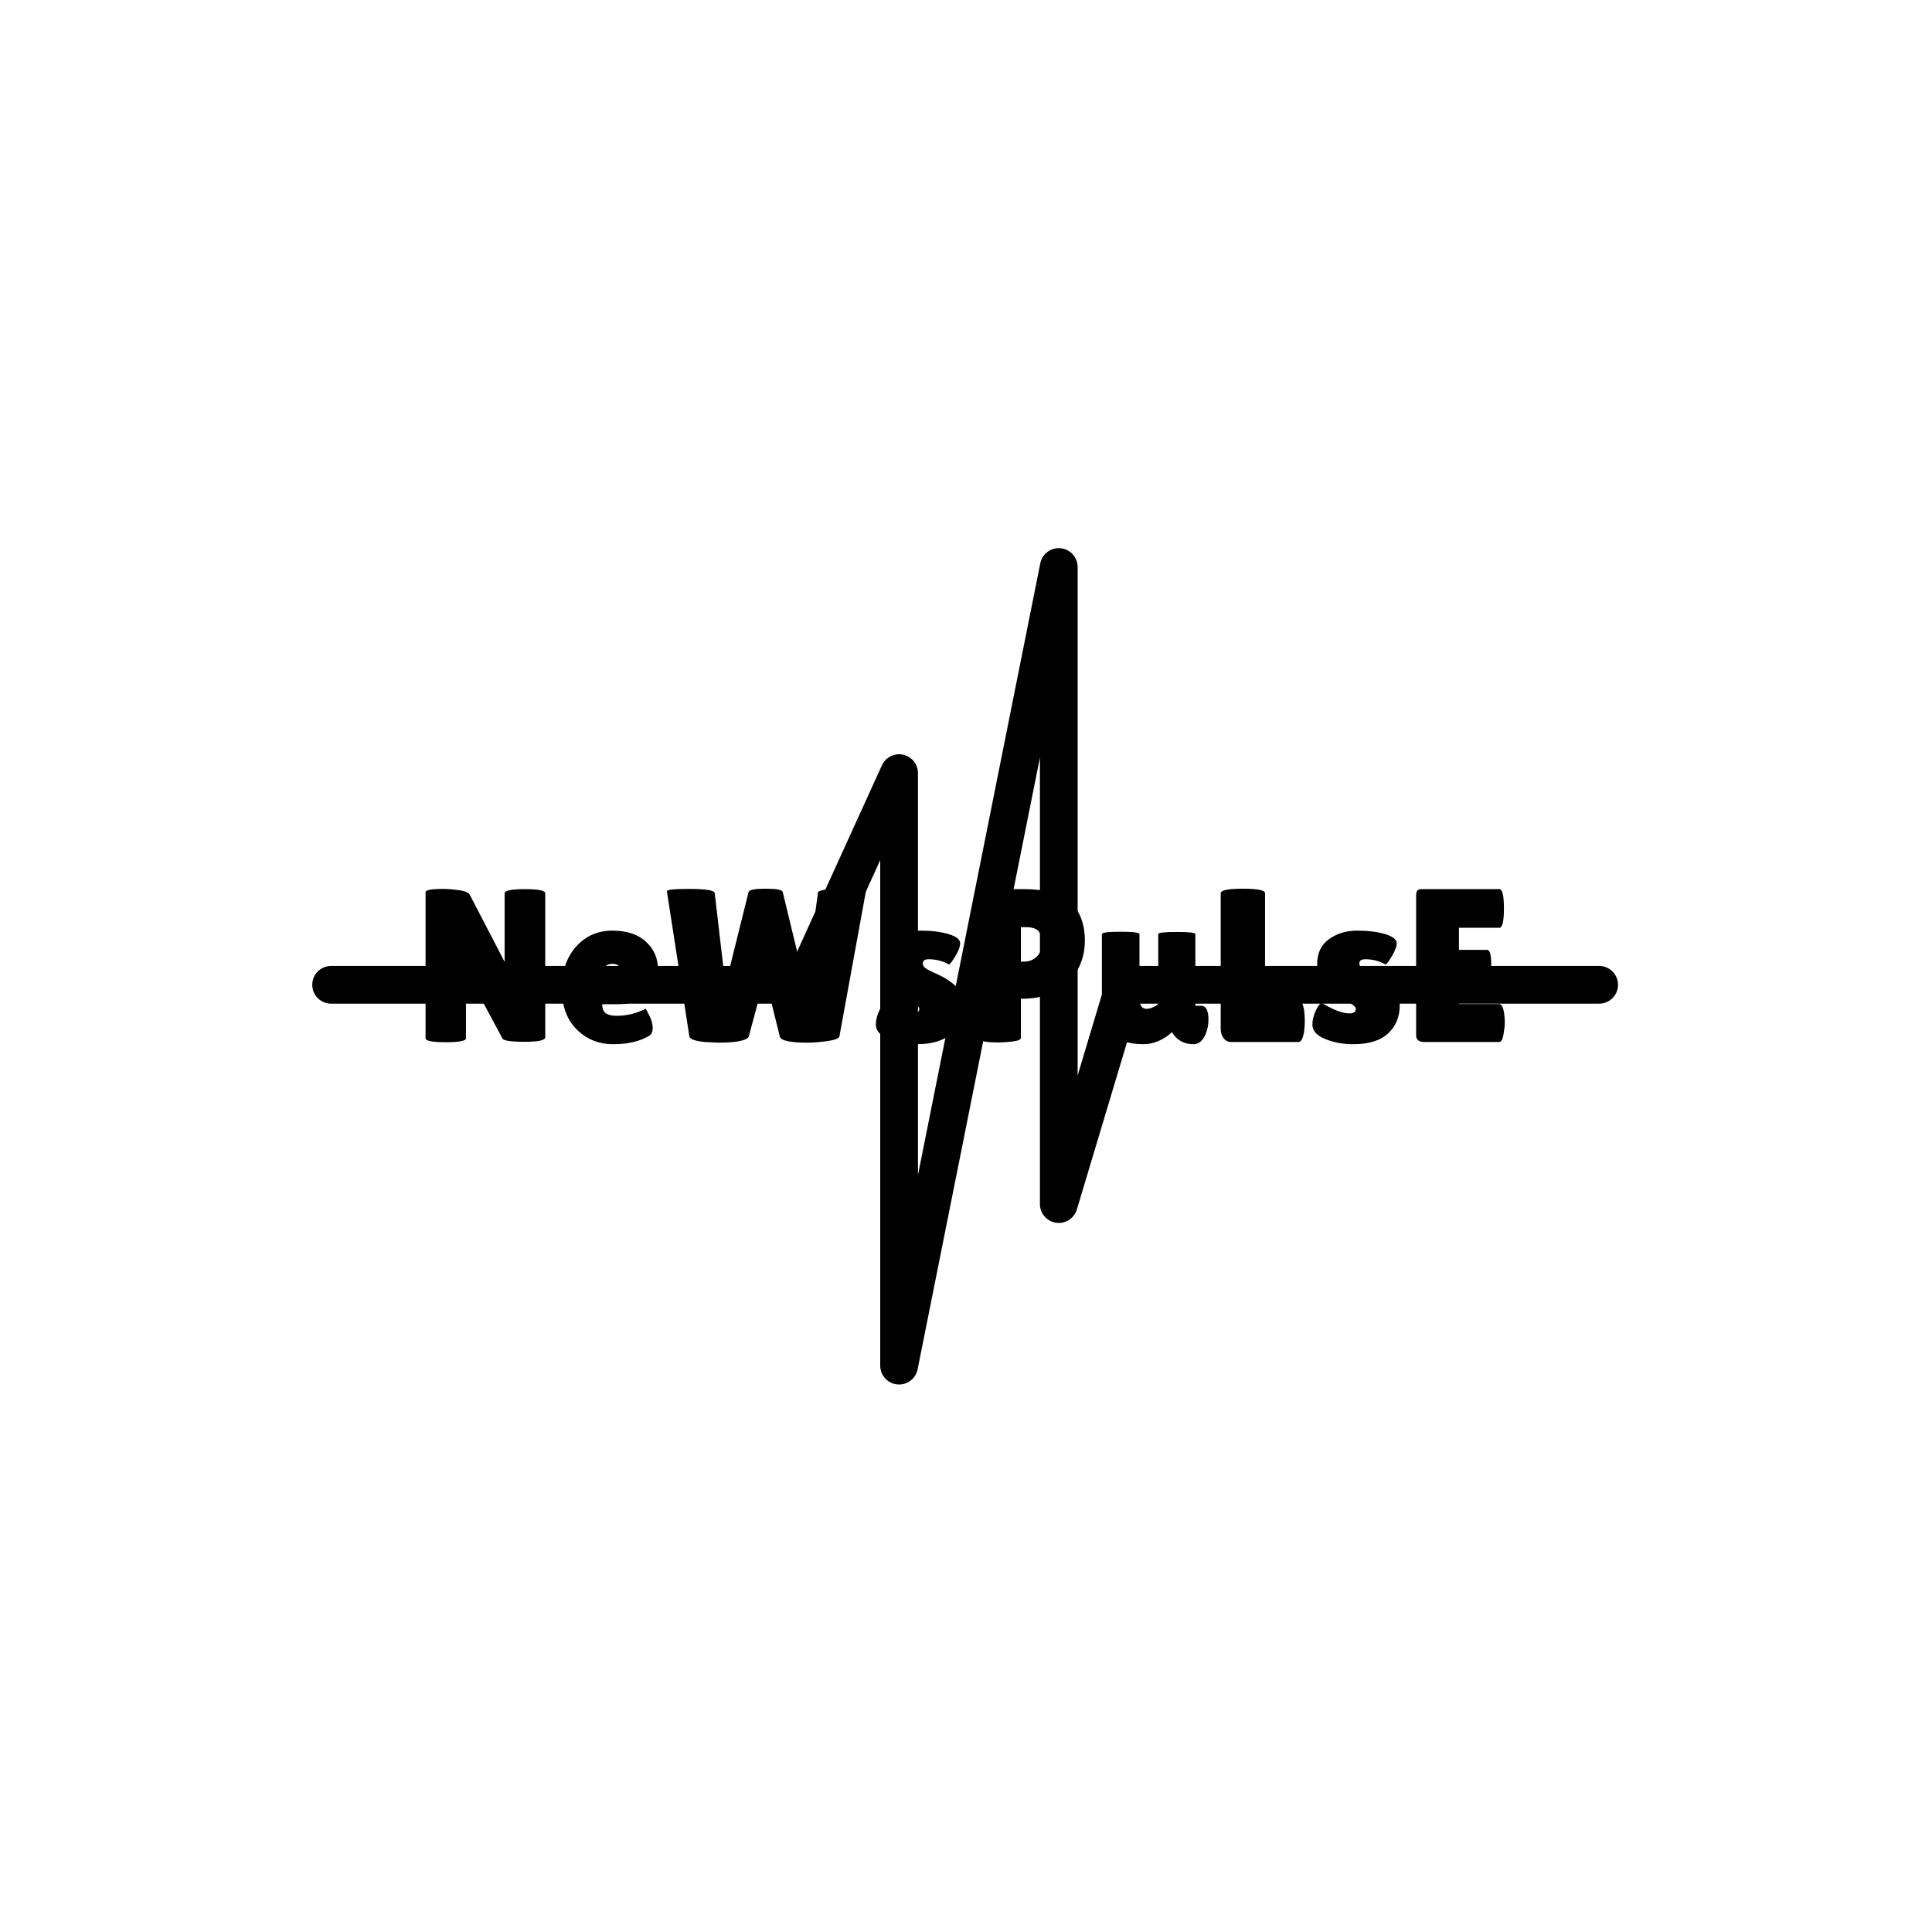 <svg xmlns="http://www.w3.org/2000/svg" version="1.1" xmlns:xlink="http://www.w3.org/1999/xlink" xmlns:svgjs="http://svgjs.dev/svgjs" width="1000" height="1000" viewBox="0 0 1000 1000"><rect width="1000" height="1000" fill="#ffffff"></rect><g transform="matrix(0.7,0,0,0.7,149.576,282.127)"><svg viewBox="0 0 396 247" data-background-color="#ffffff" preserveAspectRatio="xMidYMid meet" height="623" width="1000" xmlns="http://www.w3.org/2000/svg" xmlns:xlink="http://www.w3.org/1999/xlink"><g id="tight-bounds" transform="matrix(1,0,0,1,0.24,-0.1)"><svg viewBox="0 0 395.52 247.2" height="247.2" width="395.52"><g><svg></svg></g><g><svg viewBox="0 0 395.52 247.2" height="247.2" width="395.52"><g transform="matrix(1,0,0,1,39.552,100.775)"><svg viewBox="0 0 316.416 45.65" height="45.65" width="316.416"><g><svg viewBox="0 0 316.416 45.65" height="45.65" width="316.416"><g><svg viewBox="0 0 316.416 45.65" height="45.65" width="316.416"><g id="textblocktransform"><svg viewBox="0 0 316.416 45.65" height="45.65" width="316.416" id="textblock"><g><svg viewBox="0 0 316.416 45.65" height="45.65" width="316.416"><g transform="matrix(1,0,0,1,0,0)"><svg width="316.416" viewBox="2.5 -35.15 247.08 35.65" height="45.65" data-palette-color="#010c80"><path d="M29.9-34.05L29.9-1.1Q29.9-0.05 25.2-0.05 20.5-0.05 20.1-0.8L20.1-0.8 11.75-16.4 11.75-0.85Q11.75 0.05 7.13 0.05 2.5 0.05 2.5-0.85L2.5-0.85 2.5-34.3Q2.5-35.05 6.45-35.05L6.45-35.05Q8-35.05 10.08-34.77 12.15-34.5 12.6-33.75L12.6-33.75 20.6-18.35 20.6-34.05Q20.6-35 25.25-35 29.9-35 29.9-34.05L29.9-34.05ZM53.55-1.35L53.55-1.35Q50.4 0.5 45.45 0.5 40.5 0.5 37.1-2.88 33.7-6.25 33.7-12.23 33.7-18.2 36.97-21.85 40.25-25.5 45.25-25.5 50.25-25.5 52.97-22.95 55.7-20.4 55.7-16.75L55.7-16.75Q55.7-8.65 46.4-8.65L46.4-8.65 42.95-8.65Q42.95-7.15 43.77-6.58 44.6-6 46.2-6L46.2-6Q49.7-6 52.85-7.6L52.85-7.6Q52.9-7.65 53.3-6.9L53.3-6.9Q54.5-4.75 54.5-3.28 54.5-1.8 53.55-1.35ZM47.3-15.8L47.3-15.8Q47.3-17.9 45.25-17.9L45.25-17.9Q44.3-17.9 43.62-17.32 42.95-16.75 42.95-15.65L42.95-15.65 42.95-14.1 45.65-14.1Q47.3-14.1 47.3-15.8ZM62.9-1.25L57.75-34.5Q57.6-35.05 62.8-35.05L62.8-35.05Q68.55-35.05 68.7-34.1L68.7-34.1 71.15-13.05 76.45-34.35Q76.7-35.1 80.35-35.1 84-35.1 84.25-34.4L84.25-34.4 89.45-12.95 92.34-34.2Q92.45-34.75 94.65-34.95 96.85-35.15 98.2-35.15L98.2-35.15Q103.45-35.15 103.3-34.45L103.3-34.45 97.25-1.3Q97.05-0.55 94.4-0.2 91.75 0.15 90.09 0.15L90.09 0.15Q83.9 0.15 83.6-1.25L83.6-1.25 80.2-15 76.5-1.3Q76.3-0.4 73 0L73 0Q71.3 0.15 69.6 0.15L69.6 0.15 66.4 0Q63.1-0.35 62.9-1.25L62.9-1.25ZM107.64-9L107.64-9Q111.69-6.55 114.04-6.55L114.04-6.55Q115.54-6.55 115.54-7.6L115.54-7.6Q115.54-8.35 112.94-9.55L112.94-9.55Q106.69-12.1 106.69-17.9L106.69-17.9Q106.69-21.6 109.39-23.55 112.09-25.5 115.87-25.5 119.64-25.5 122.27-24.7 124.89-23.9 124.89-22.6L124.89-22.6Q124.89-21.5 123.82-19.7 122.74-17.9 122.34-17.75L122.34-17.75Q120.19-18.95 117.69-18.95L117.69-18.95Q116.34-18.95 116.34-18L116.34-18Q116.34-17.4 116.87-16.98 117.39-16.55 118.79-15.93 120.19-15.3 121.12-14.8 122.04-14.3 123.19-13.4L123.19-13.4Q125.59-11.5 125.59-8.45L125.59-8.45Q125.59-4.45 122.94-1.98 120.29 0.5 114.94 0.5L114.94 0.5Q111.39 0.5 108.49-0.7 105.59-1.9 105.59-4L105.59-4Q105.59-5.4 106.27-6.95 106.94-8.5 107.64-9ZM133.69 0.1L133.69 0.1Q129.14 0.1 129.14-0.9L129.14-0.9 129.14-33.3Q129.14-35 130.69-35L130.69-35 139.49-35Q146.89-35 150.17-31.95 153.44-28.9 153.44-23.1L153.44-23.1Q153.44-18.3 150.34-14.3L150.34-14.3Q148.79-12.3 145.79-11.1 142.79-9.9 138.79-9.9L138.79-9.9 138.79-0.95Q138.79-0.35 136.92-0.13 135.04 0.1 133.69 0.1ZM139.84-26.3L138.79-26.3 138.79-18.4 139.44-18.4Q141.19-18.4 142.39-19.5 143.59-20.6 143.59-22.6 143.59-24.6 142.77-25.45 141.94-26.3 139.84-26.3L139.84-26.3ZM157.34-9.95L157.34-24.7Q157.34-25.25 161.64-25.25 165.94-25.25 165.94-24.7L165.94-24.7 165.94-10.1Q165.94-7.6 167.54-7.6L167.54-7.6Q168.74-7.6 170.24-8.65L170.24-8.65 170.24-24.7Q170.24-25.2 174.49-25.2 178.74-25.2 178.74-24.7L178.74-24.7 178.74-8.3 180.04-8.3Q181.74-8.3 181.74-5.05L181.74-5.05Q181.74-3.4 181.04-1.7L181.04-1.7Q180.04 0.5 178.34 0.5L178.34 0.5Q174.99 0.5 173.39-2.25L173.39-2.25 173.34-2.2Q170.29 0.5 166.79 0.5L166.79 0.5Q161.94 0.5 159.64-1.93 157.34-4.35 157.34-9.95L157.34-9.95ZM184.54-2.95L184.54-2.95 184.54-34.05Q184.54-35.1 189.61-35.1 194.69-35.1 194.69-34.05L194.69-34.05 194.69-9.55 202.39-9.55Q203.29-9.55 203.64-7.2L203.64-7.2Q203.79-6.05 203.79-4.85 203.79-3.65 203.64-2.4L203.64-2.4Q203.24 0 202.34 0L202.34 0 186.94 0Q185.84 0 185.19-0.9 184.54-1.8 184.54-2.95ZM207.58-9L207.58-9Q211.63-6.55 213.98-6.55L213.98-6.55Q215.48-6.55 215.48-7.6L215.48-7.6Q215.48-8.35 212.88-9.55L212.88-9.55Q206.63-12.1 206.63-17.9L206.63-17.9Q206.63-21.6 209.33-23.55 212.03-25.5 215.81-25.5 219.58-25.5 222.21-24.7 224.83-23.9 224.83-22.6L224.83-22.6Q224.83-21.5 223.76-19.7 222.68-17.9 222.28-17.75L222.28-17.75Q220.13-18.95 217.63-18.95L217.63-18.95Q216.28-18.95 216.28-18L216.28-18Q216.28-17.4 216.81-16.98 217.33-16.55 218.73-15.93 220.13-15.3 221.06-14.8 221.98-14.3 223.13-13.4L223.13-13.4Q225.53-11.5 225.53-8.45L225.53-8.45Q225.53-4.45 222.88-1.98 220.23 0.5 214.88 0.5L214.88 0.5Q211.33 0.5 208.43-0.7 205.53-1.9 205.53-4L205.53-4Q205.53-5.4 206.21-6.95 206.88-8.5 207.58-9ZM239.08-21.1L245.53-21.1Q246.48-21.1 246.48-17.6L246.48-17.6Q246.48-16.55 246.26-15.13 246.03-13.7 245.43-13.7L245.43-13.7 239.08-13.7 239.08-8.7 248.28-8.7Q249.13-8.7 249.43-6.5L249.43-6.5Q249.58-5.55 249.58-4.48 249.58-3.4 249.28-1.7 248.98 0 248.28 0L248.28 0 231.18 0Q229.28 0 229.28-1.55L229.28-1.55 229.28-33.7Q229.28-35 230.43-35L230.43-35 248.33-35Q249.38-35 249.38-30.58 249.38-26.15 248.33-26.15L248.33-26.15 239.08-26.15 239.08-21.1Z" opacity="1" transform="matrix(1,0,0,1,0,0)" fill="#000000" class="undefined-text-0" data-fill-palette-color="primary" id="text-0"></path></svg></g></svg></g></svg></g></svg></g><g></g></svg></g></svg></g><g mask="url(&quot;#b11549fb-1c47-4b15-85bd-ce8dc422df34&quot;)"><g transform="matrix(3.922, 0, 0, 3.922, 6.349, 1)"><svg xmlns="http://www.w3.org/2000/svg" xmlns:xlink="http://www.w3.org/1999/xlink" version="1.1" x="0" y="0" viewBox="1.075 18.742 97.602 62.515" enable-background="new 0 0 100 100" xml:space="preserve" height="62.515" width="97.602" class="icon-none" data-fill-palette-color="accent" id="none"><g fill="#77d4fc" data-fill-palette-color="accent"><path d="M44.942 81.257c-0.047 0-0.094-0.002-0.141-0.006-0.722-0.071-1.272-0.68-1.272-1.403V42.062l-4.508 9.904c-0.229 0.503-0.73 0.826-1.284 0.826H2.485c-0.779 0-1.41-0.631-1.41-1.41s0.631-1.41 1.41-1.41H36.83l6.826-14.997c0.276-0.604 0.935-0.934 1.582-0.794 0.649 0.141 1.112 0.715 1.112 1.378v30.043l9.143-45.726c0.144-0.711 0.803-1.198 1.521-1.127 0.722 0.072 1.272 0.679 1.272 1.404v38.004l2.151-7.18c0.18-0.596 0.729-1.005 1.351-1.005h35.479c0.779 0 1.41 0.631 1.41 1.41s-0.631 1.41-1.41 1.41H62.84l-4.612 15.382c-0.201 0.67-0.861 1.095-1.557 0.991-0.691-0.102-1.205-0.696-1.205-1.396V34.397l-9.143 45.727C46.19 80.788 45.606 81.257 44.942 81.257z" fill="#000000" data-fill-palette-color="accent"></path></g></svg></g></g></svg></g><defs><mask id="b11549fb-1c47-4b15-85bd-ce8dc422df34"><rect width="640" height="400" fill="white"></rect><rect width="348.058" height="67.204" fill="black" y="89.998" x="23.731" id="transform-me"></rect></mask></defs></svg><rect width="395.52" height="247.2" fill="none" stroke="none" visibility="hidden"></rect></g></svg></g></svg>